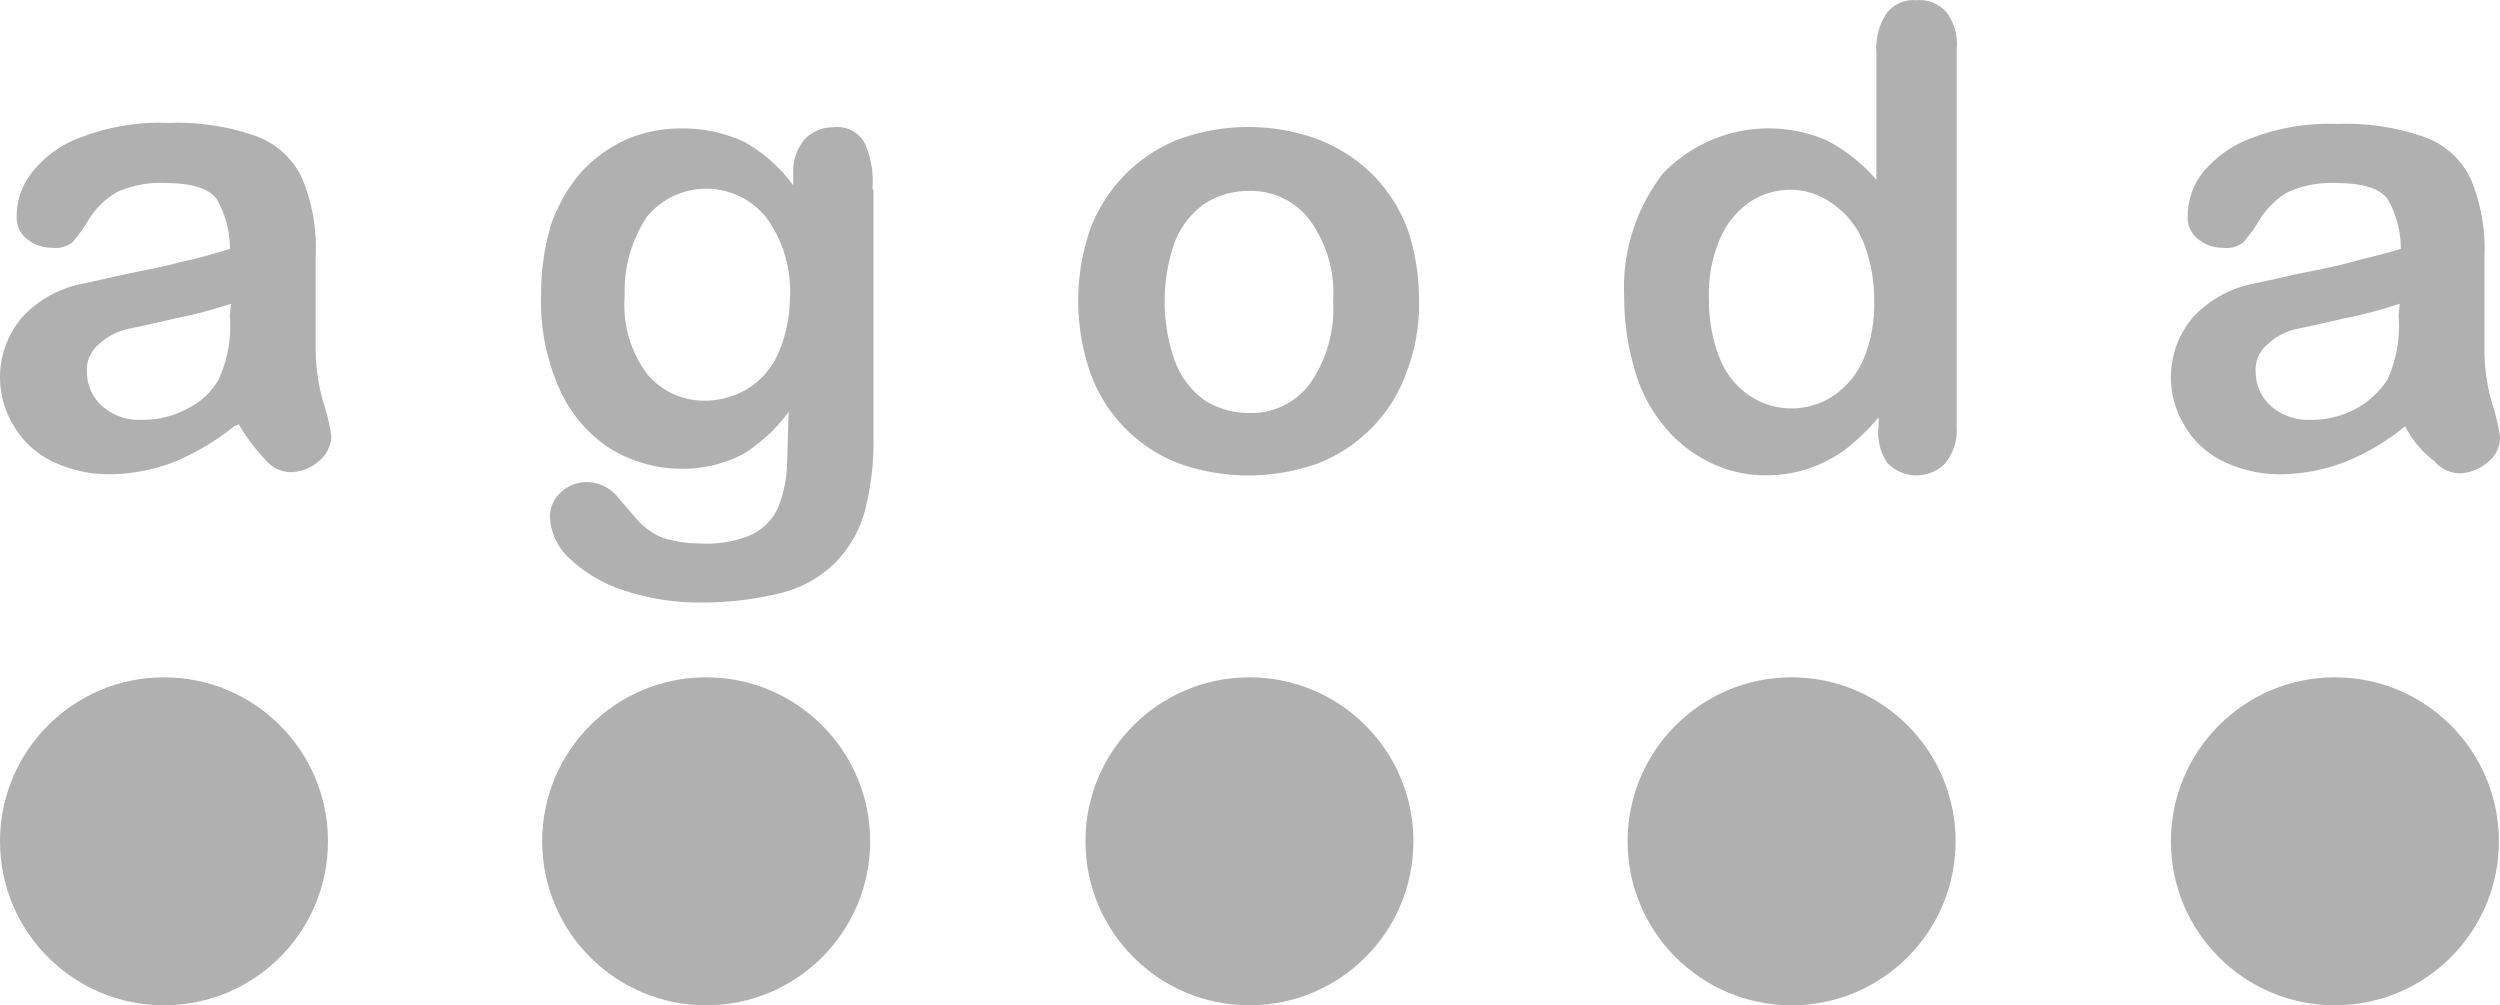 <svg xmlns="http://www.w3.org/2000/svg" width="156.67" height="63" viewBox="0 0 156.67 63"><g transform="translate(0 0.015)" opacity="0.4"><path d="M69.33,15.3v15.59a17.369,17.369,0,0,1-.559,4.614,7.462,7.462,0,0,1-1.818,3.146,7.386,7.386,0,0,1-3.286,1.888,20.685,20.685,0,0,1-5.034.629A15.032,15.032,0,0,1,53.67,40.4a8.926,8.926,0,0,1-3.426-2.027,3.729,3.729,0,0,1-1.188-2.517,2.025,2.025,0,0,1,.7-1.608,2.333,2.333,0,0,1,1.608-.629,2.549,2.549,0,0,1,2.027,1.049l.909,1.049a4.705,4.705,0,0,0,1.049.979,3.182,3.182,0,0,0,1.328.559,7.62,7.62,0,0,0,1.818.21,7.112,7.112,0,0,0,3.216-.559A3.579,3.579,0,0,0,63.317,35.3a8.082,8.082,0,0,0,.559-2.237c.07-.769.07-2.1.14-3.845a10.4,10.4,0,0,1-2.866,2.657,8.2,8.2,0,0,1-3.845.909,8.555,8.555,0,0,1-4.684-1.4,8.686,8.686,0,0,1-3.076-3.845A13.472,13.472,0,0,1,48.5,21.805a15.12,15.12,0,0,1,.629-4.334,10.311,10.311,0,0,1,1.888-3.286,8.977,8.977,0,0,1,2.8-2.027,8.674,8.674,0,0,1,3.5-.7,9.153,9.153,0,0,1,3.915.839A9.622,9.622,0,0,1,64.3,15.024v-.7a3.113,3.113,0,0,1,.7-2.167,2.383,2.383,0,0,1,1.748-.769,1.977,1.977,0,0,1,2.027.979,5.8,5.8,0,0,1,.489,2.866M53.74,21.945a7.2,7.2,0,0,0,1.4,4.894,4.647,4.647,0,0,0,3.705,1.678,5.233,5.233,0,0,0,2.517-.7,4.909,4.909,0,0,0,1.957-2.167,8.754,8.754,0,0,0,.769-3.5,7.821,7.821,0,0,0-1.468-5.1,4.815,4.815,0,0,0-7.48-.07,8.372,8.372,0,0,0-1.4,4.964" transform="translate(-14.59 -3.423)" fill="#3d3a3a"/><path d="M118.008,22.3a11.7,11.7,0,0,1-.769,4.4,9.508,9.508,0,0,1-2.167,3.5,9.747,9.747,0,0,1-3.356,2.237,13,13,0,0,1-8.809,0A9.525,9.525,0,0,1,97.384,26.7a13.791,13.791,0,0,1,0-8.879,9.728,9.728,0,0,1,5.523-5.663,12.725,12.725,0,0,1,8.809,0,10.022,10.022,0,0,1,3.426,2.237,9.833,9.833,0,0,1,2.167,3.426,13.922,13.922,0,0,1,.7,4.474m-5.383,0a7.82,7.82,0,0,0-1.468-5.1,4.638,4.638,0,0,0-3.845-1.818,5.042,5.042,0,0,0-2.8.839,5.446,5.446,0,0,0-1.818,2.377,11.224,11.224,0,0,0,0,7.411,5.263,5.263,0,0,0,1.818,2.447,5.042,5.042,0,0,0,2.8.839,4.55,4.55,0,0,0,3.845-1.818,8.132,8.132,0,0,0,1.468-5.173" transform="translate(-29.081 -3.427)" fill="#3d3a3a"/><path d="M161.54,26.7v-.559a14.383,14.383,0,0,1-2.1,2.027,9.009,9.009,0,0,1-2.307,1.188,8.451,8.451,0,0,1-2.657.419,7.866,7.866,0,0,1-3.565-.839,8.368,8.368,0,0,1-2.866-2.307,9.588,9.588,0,0,1-1.818-3.565,15.6,15.6,0,0,1-.629-4.4,11.666,11.666,0,0,1,2.447-7.83A9.175,9.175,0,0,1,158.324,8.8a10.576,10.576,0,0,1,3.076,2.447v-7.9a4,4,0,0,1,.629-2.517A2.117,2.117,0,0,1,163.917,0,2.216,2.216,0,0,1,165.8.764a3.315,3.315,0,0,1,.629,2.307V26.7a3.361,3.361,0,0,1-.7,2.307,2.533,2.533,0,0,1-3.635,0,3.367,3.367,0,0,1-.559-2.307m-10.626-7.9a9.689,9.689,0,0,0,.7,3.705,5.048,5.048,0,0,0,1.888,2.307,4.735,4.735,0,0,0,5.173,0,5.333,5.333,0,0,0,1.888-2.237,8.838,8.838,0,0,0,.7-3.775,9.689,9.689,0,0,0-.7-3.705,5.38,5.38,0,0,0-1.957-2.377,4.393,4.393,0,0,0-2.587-.839,4.6,4.6,0,0,0-2.657.839,5.446,5.446,0,0,0-1.818,2.377,8.816,8.816,0,0,0-.629,3.705" transform="translate(-43.81 0)" fill="#3d3a3a"/><path d="M209.281,30.041a14.562,14.562,0,0,1-3.775,2.237,11.59,11.59,0,0,1-4.055.769,8.158,8.158,0,0,1-3.635-.839,5.637,5.637,0,0,1-2.377-2.237A5.8,5.8,0,0,1,196,23.19a7,7,0,0,1,3.845-2.1l2.517-.559c1.328-.28,2.517-.489,3.5-.769s2.027-.489,3.146-.839a6.238,6.238,0,0,0-.839-3.146c-.489-.629-1.538-.979-3.146-.979a6.688,6.688,0,0,0-3.076.559,5.023,5.023,0,0,0-1.748,1.678,10.413,10.413,0,0,1-1.049,1.468,1.752,1.752,0,0,1-1.328.35,2.443,2.443,0,0,1-1.538-.559,1.7,1.7,0,0,1-.629-1.468,4.343,4.343,0,0,1,.979-2.727,7.1,7.1,0,0,1,3.146-2.167,13.531,13.531,0,0,1,5.243-.839,14.74,14.74,0,0,1,5.523.839,5.094,5.094,0,0,1,2.866,2.657,11.345,11.345,0,0,1,.839,4.824V25.5a12.279,12.279,0,0,0,.489,3.146,11.378,11.378,0,0,1,.489,2.1,1.954,1.954,0,0,1-.769,1.538,2.758,2.758,0,0,1-1.748.7,2.09,2.09,0,0,1-1.608-.769,6.156,6.156,0,0,1-1.818-2.167m-.35-7.69a27.381,27.381,0,0,1-3.426.909c-1.468.35-2.517.559-3.146.7a3.943,3.943,0,0,0-1.678.909,2.087,2.087,0,0,0-.769,1.818,2.832,2.832,0,0,0,.979,2.1,3.487,3.487,0,0,0,2.447.839,5.8,5.8,0,0,0,2.866-.7,5.411,5.411,0,0,0,1.957-1.818,7.918,7.918,0,0,0,.7-3.985l.07-.769Z" transform="translate(-58.554 -3.34)" fill="#3d3a3a"/><path d="M14.681,30.011a15.823,15.823,0,0,1-3.775,2.237,11.59,11.59,0,0,1-4.055.769,8.158,8.158,0,0,1-3.635-.839A5.637,5.637,0,0,1,.839,29.941,5.8,5.8,0,0,1,1.4,23.16a7,7,0,0,1,3.845-2.1L7.76,20.5c1.328-.28,2.517-.489,3.5-.769q1.468-.315,3.146-.839a6.238,6.238,0,0,0-.839-3.146c-.489-.629-1.538-.979-3.146-.979a6.688,6.688,0,0,0-3.076.559,5.023,5.023,0,0,0-1.748,1.678,10.413,10.413,0,0,1-1.049,1.468,1.752,1.752,0,0,1-1.328.35,2.443,2.443,0,0,1-1.538-.559A1.7,1.7,0,0,1,1.049,16.8a4.343,4.343,0,0,1,.979-2.727,6.908,6.908,0,0,1,3.216-2.237A13.672,13.672,0,0,1,10.556,11a14.739,14.739,0,0,1,5.523.839,5.094,5.094,0,0,1,2.866,2.657,11.346,11.346,0,0,1,.839,4.824V25.4a12.279,12.279,0,0,0,.489,3.146,11.379,11.379,0,0,1,.489,2.1,2.061,2.061,0,0,1-.769,1.538,2.758,2.758,0,0,1-1.748.7,2.09,2.09,0,0,1-1.608-.769,12.463,12.463,0,0,1-1.678-2.237m-.489-7.55a27.38,27.38,0,0,1-3.426.909c-1.468.35-2.517.559-3.146.7a3.943,3.943,0,0,0-1.678.909,2.087,2.087,0,0,0-.769,1.818,2.832,2.832,0,0,0,.979,2.1,3.487,3.487,0,0,0,2.447.839,5.8,5.8,0,0,0,2.866-.7A4.492,4.492,0,0,0,13.7,27.075a7.918,7.918,0,0,0,.7-3.985l.07-.769Z" transform="translate(0 -3.31)" fill="#3d3a3a"/><circle cx="10.277" cy="10.277" r="10.277" transform="translate(0 42.431)" fill="#3d3a3a"/><circle cx="10.277" cy="10.277" r="10.277" transform="translate(33.977 42.431)" fill="#3d3a3a"/><circle cx="10.277" cy="10.277" r="10.277" transform="translate(68.023 42.431)" fill="#3d3a3a"/><circle cx="10.277" cy="10.277" r="10.277" transform="translate(101.999 42.431)" fill="#3d3a3a"/><circle cx="10.277" cy="10.277" r="10.277" transform="translate(136.046 42.431)" fill="#3d3a3a"/></g></svg>